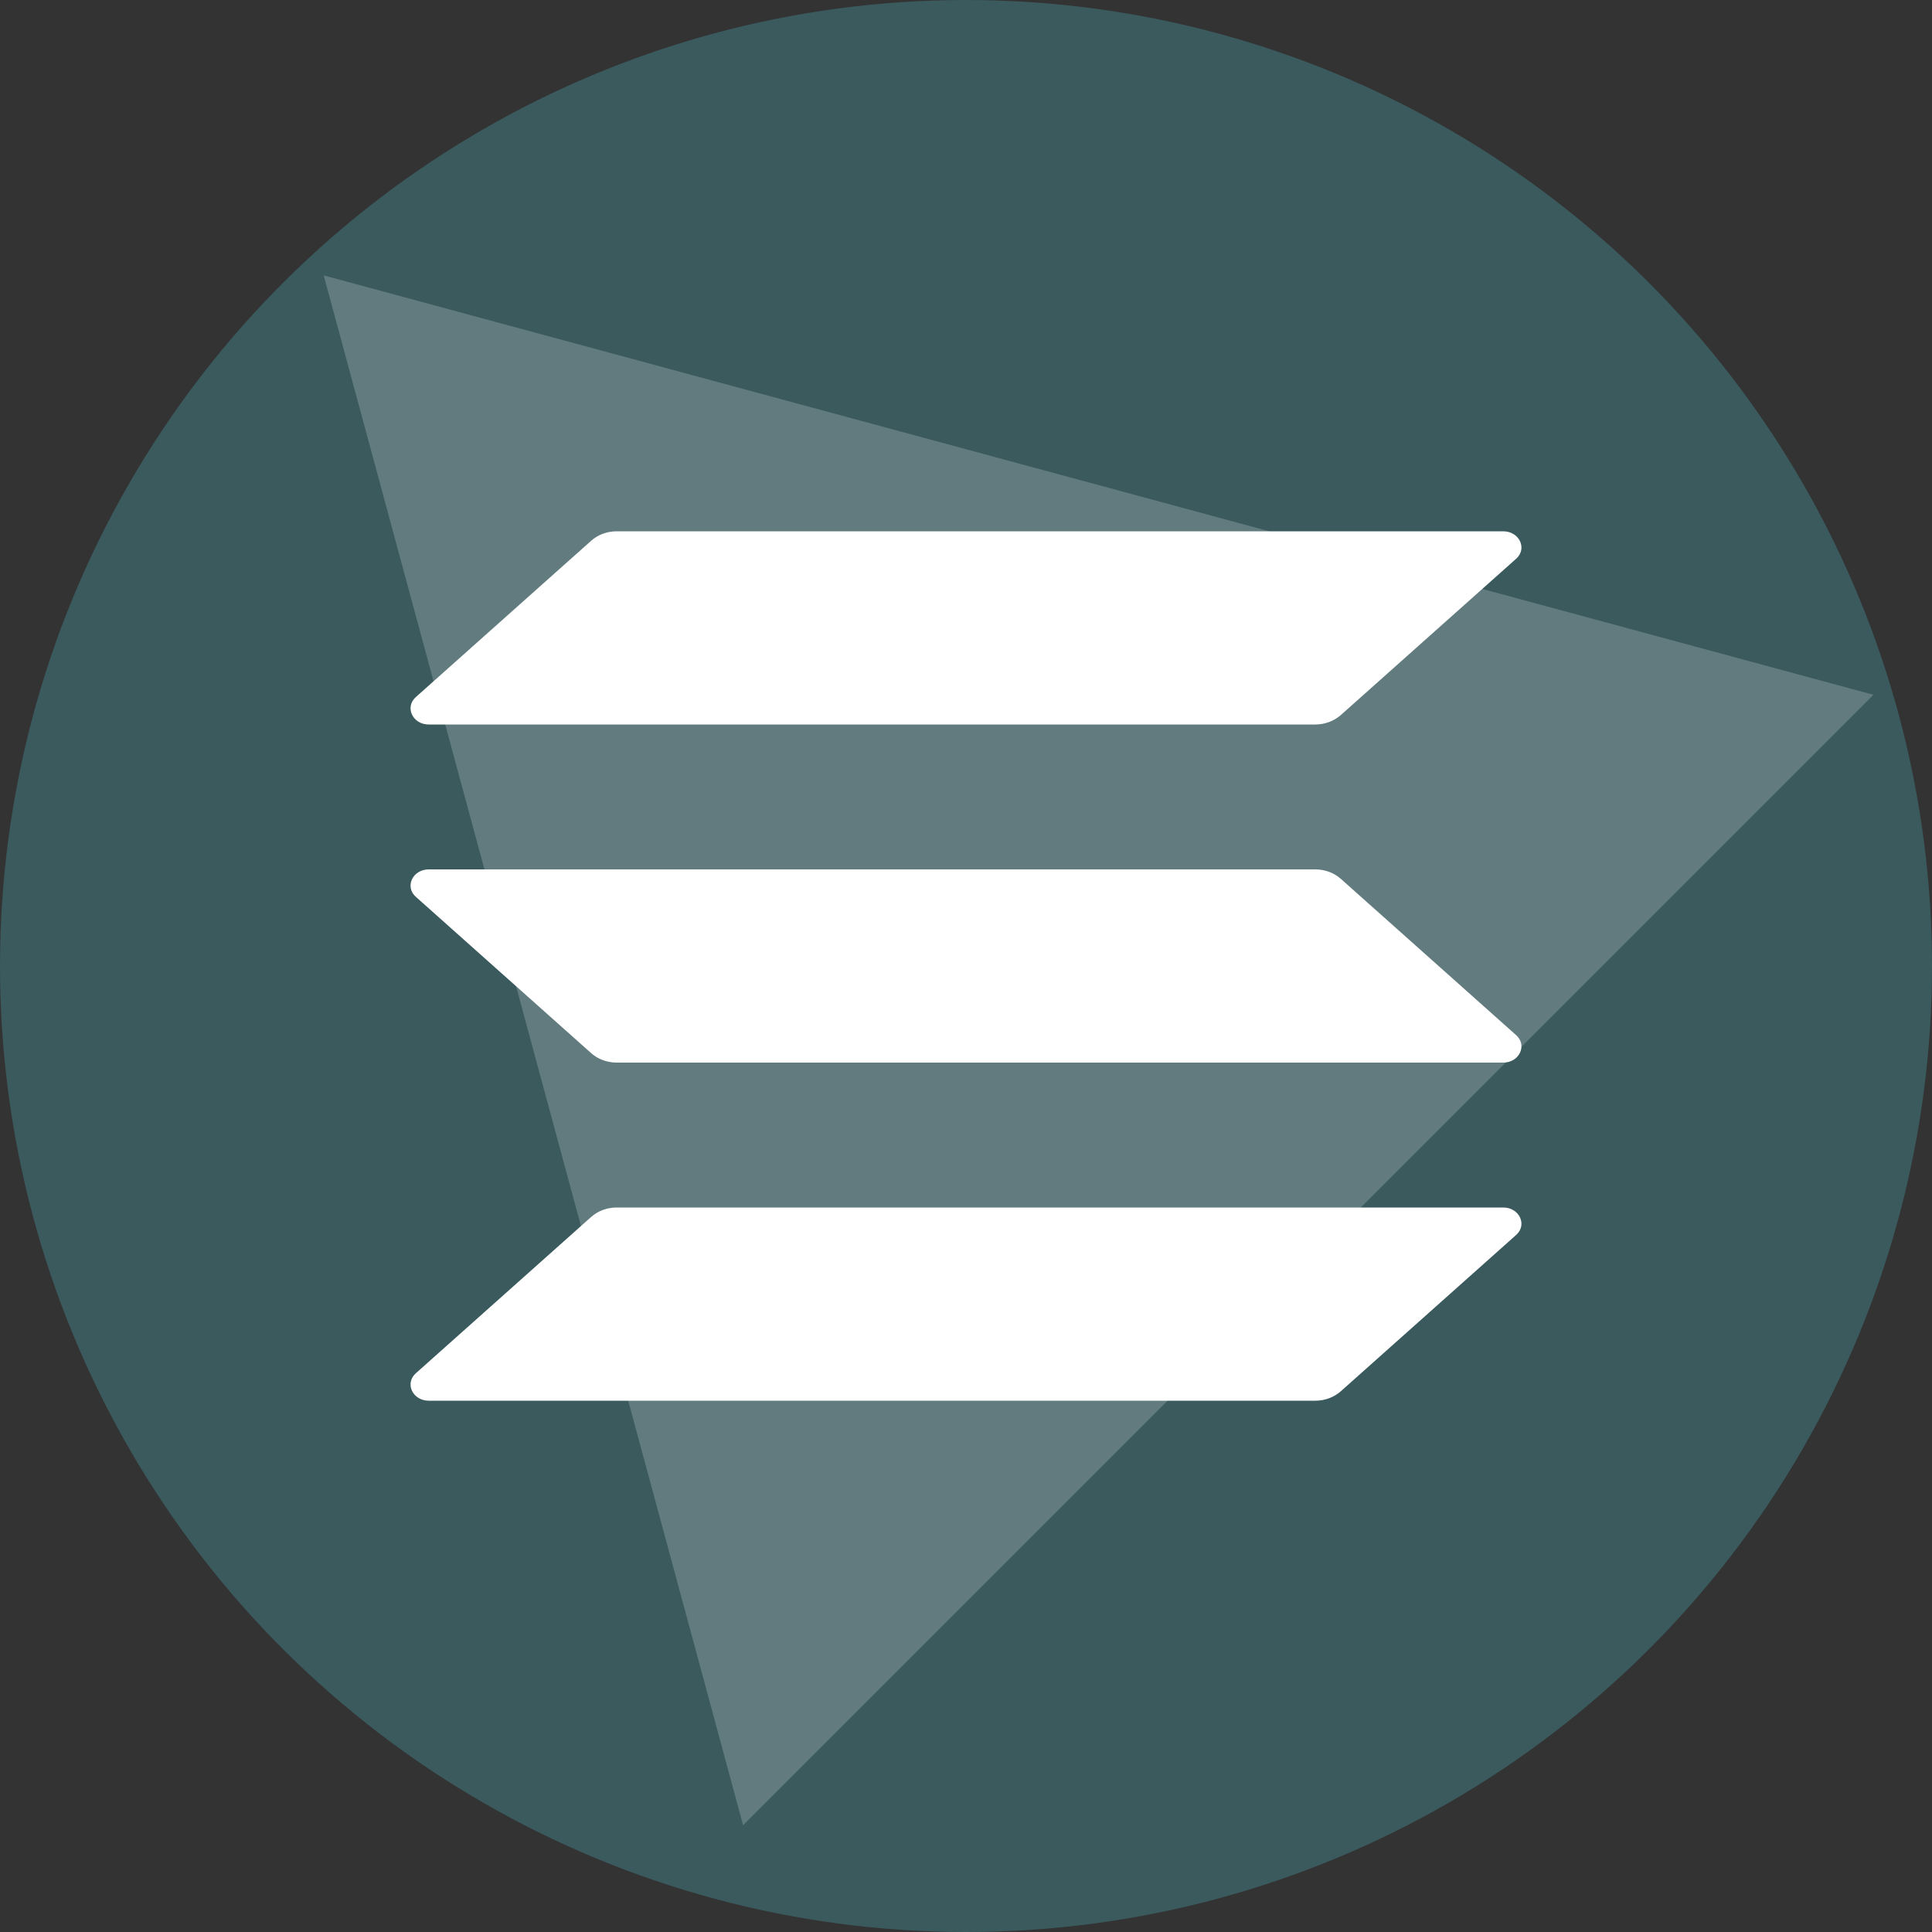 <svg width="24" height="24" viewBox="0 0 24 24" fill="none" xmlns="http://www.w3.org/2000/svg">
<rect x="0" y="0" width="24" height="24" fill="#333333" stroke="none"/>
<g clip-path="url(#clip0_11705_55427)">
<ellipse opacity="0.3" cx="12" cy="12" rx="12" ry="12" transform="rotate(-90 12 12)" fill="#4AB4C2"/>
<path opacity="0.2" d="M4.021 3.421L23.273 8.631L9.231 22.674L4.021 3.421Z" fill="white"/>
<path d="M7.343 15.118C7.428 15.042 7.542 15 7.661 15H18.674C18.875 15 18.976 15.217 18.833 15.342L16.657 17.282C16.572 17.358 16.458 17.4 16.34 17.4H5.326C5.125 17.4 5.024 17.183 5.167 17.058L7.343 15.118Z" fill="white"/>
<path d="M7.343 6.718C7.428 6.642 7.542 6.6 7.661 6.6H18.674C18.875 6.6 18.976 6.817 18.833 6.942L16.657 8.882C16.572 8.957 16.458 9 16.34 9H5.326C5.125 9 5.024 8.783 5.167 8.658L7.343 6.718Z" fill="white"/>
<path d="M16.657 10.918C16.572 10.842 16.458 10.8 16.34 10.8H5.326C5.125 10.8 5.024 11.017 5.167 11.142L7.343 13.082C7.428 13.158 7.542 13.2 7.661 13.2H18.674C18.875 13.2 18.976 12.983 18.833 12.858L16.657 10.918Z" fill="white"/>
</g>
<defs>
<clipPath id="clip0_11705_55427">
<rect width="24" height="24" fill="white"/>
</clipPath>
</defs>
</svg>

